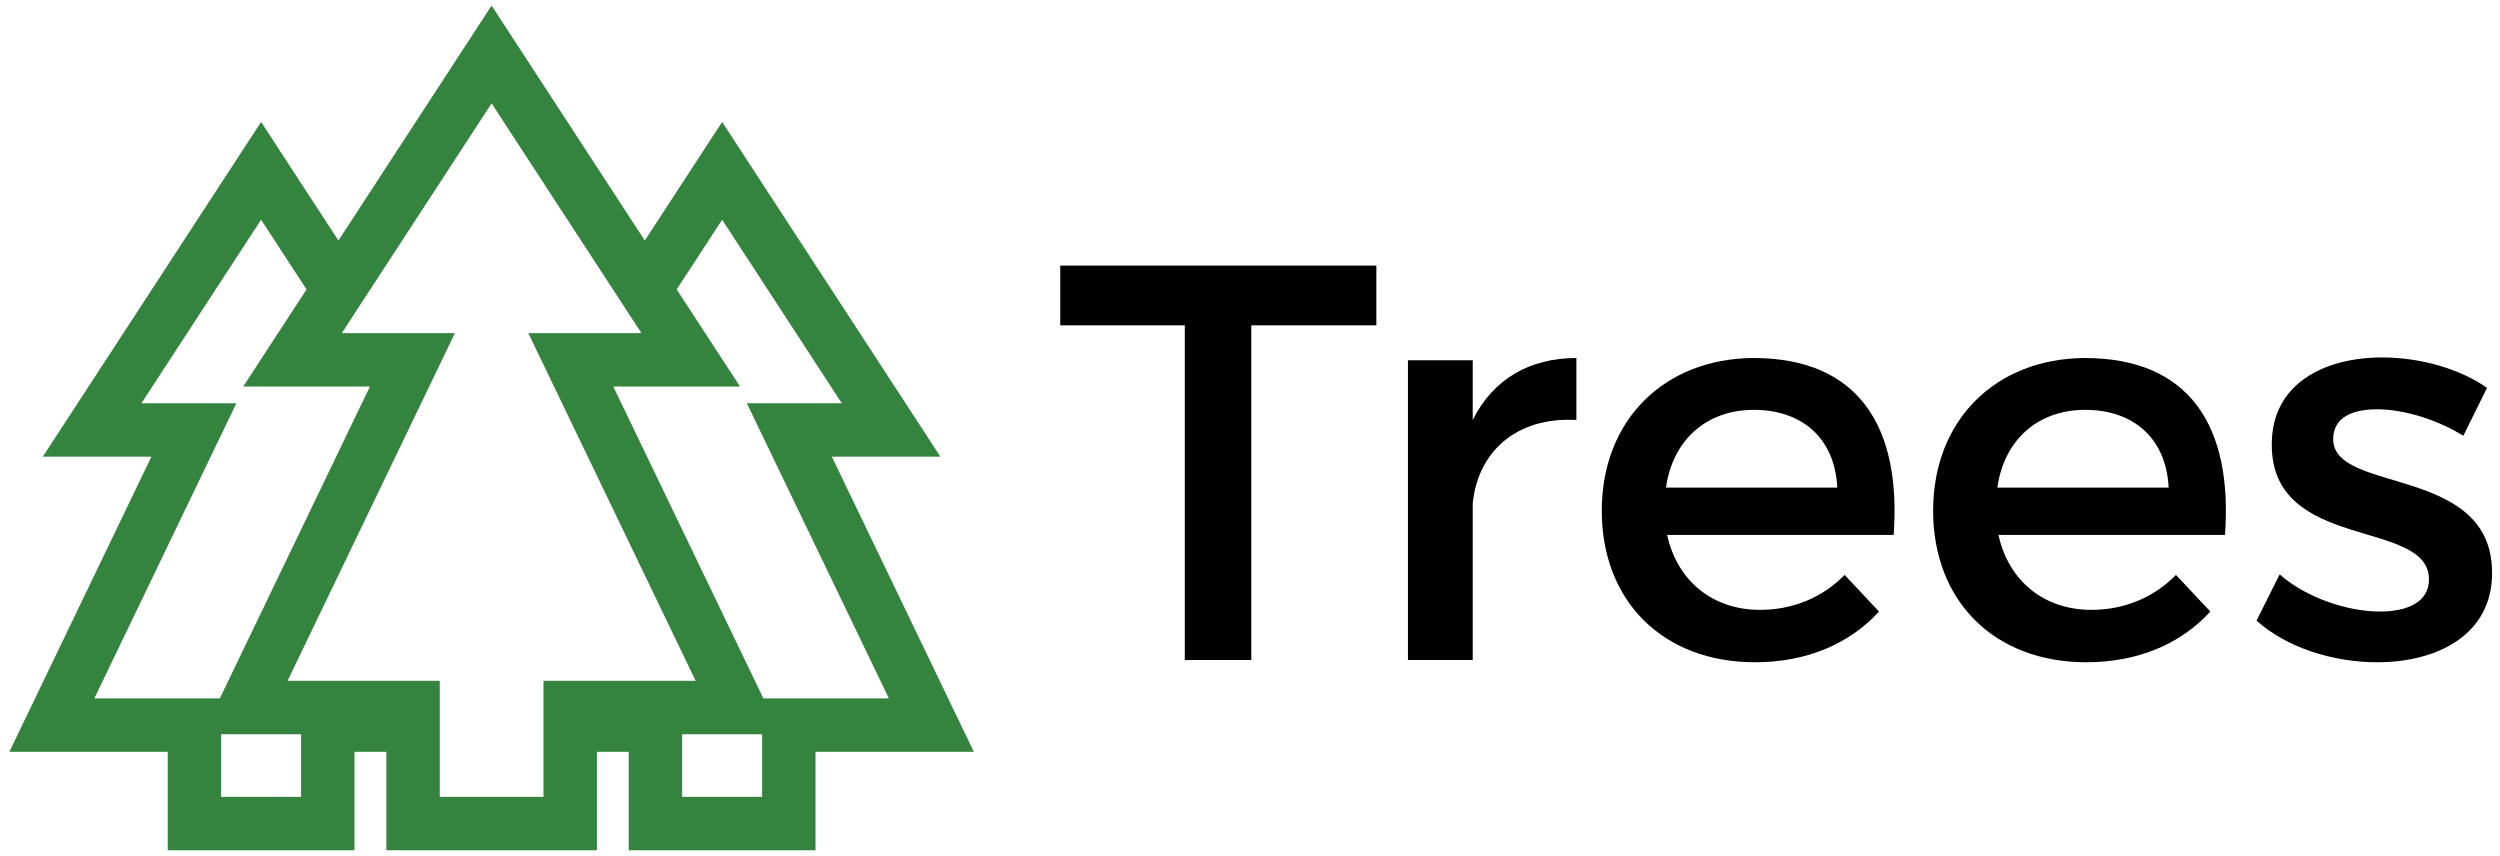 <?xml version="1.0" encoding="UTF-8"?>
<svg width="222px" height="76px" viewBox="0 0 222 76" version="1.1" xmlns="http://www.w3.org/2000/svg" xmlns:xlink="http://www.w3.org/1999/xlink">
    <!-- Generator: Sketch 3.8.2 (29753) - http://www.bohemiancoding.com/sketch -->
    <title>Artboard 1</title>
    <desc>Created with Sketch.</desc>
    <defs></defs>
    <g id="Page-1" stroke="none" stroke-width="1" fill="none" fill-rule="evenodd">
        <g id="Artboard-1">
            <g id="Group-2">
                <path d="M73.867,40.554 L86.478,66.76 L72.418,66.76 L72.418,75.505 L55.833,75.505 L55.833,66.76 L53.004,66.76 L53.004,75.505 L34.308,75.505 L34.308,66.76 L31.478,66.76 L31.478,75.505 L14.893,75.505 L14.893,66.76 L0.832,66.76 L13.444,40.554 L3.801,40.554 L23.186,10.828 L30.052,21.359 L43.655,0.495 L57.259,21.359 L64.126,10.828 L83.508,40.554 L73.867,40.554 L73.867,40.554 Z M19.521,62.017 L32.849,34.325 L21.596,34.325 L27.22,25.7 L23.185,19.512 L12.556,35.812 L20.989,35.812 L8.377,62.017 L19.521,62.017 L19.521,62.017 Z M26.736,65.201 L19.637,65.201 L19.637,70.763 L26.736,70.763 L26.736,65.201 L26.736,65.201 Z M48.261,60.458 L61.775,60.458 L46.914,29.582 L56.959,29.582 L43.655,9.178 L30.351,29.582 L40.396,29.582 L25.536,60.458 L39.05,60.458 L39.05,70.762 L48.261,70.762 L48.261,60.458 L48.261,60.458 Z M67.675,65.201 L60.575,65.201 L60.575,70.763 L67.675,70.763 L67.675,65.201 L67.675,65.201 Z M66.321,35.812 L74.754,35.812 L64.126,19.512 L60.09,25.7 L65.713,34.325 L54.46,34.325 L67.788,62.017 L78.932,62.017 L66.321,35.812 L66.321,35.812 Z" id="Shape" fill="#34833F"></path>
                <g id="Group" transform="translate(94, 23)" fill="#000000">
                    <polygon id="Shape" points="28.221 0.586 28.221 5.89 17.114 5.89 17.114 35.61 11.21 35.61 11.21 5.89 0.152 5.89 0.152 0.586"></polygon>
                    <path d="M45.984,8.792 L45.984,14.295 C40.63,13.995 37.228,17.147 36.778,21.7 L36.778,35.609 L31.024,35.609 L31.024,8.991 L36.778,8.991 L36.778,14.294 C38.579,10.693 41.781,8.792 45.984,8.792 L45.984,8.792 Z" id="Shape"></path>
                    <path d="M74.155,24.502 L54.041,24.502 C54.942,28.605 58.094,31.156 62.297,31.156 C65.199,31.156 67.851,30.055 69.802,28.054 L72.855,31.306 C70.252,34.158 66.451,35.809 61.847,35.809 C53.642,35.809 48.238,30.355 48.238,22.35 C48.238,14.294 53.792,8.841 61.697,8.791 C71.053,8.792 74.855,14.896 74.155,24.502 L74.155,24.502 Z M69.151,20.3 C68.951,15.997 66.099,13.395 61.746,13.395 C57.544,13.395 54.542,16.047 53.941,20.3 L69.151,20.3 L69.151,20.3 Z" id="Shape"></path>
                    <path d="M103.578,24.502 L83.464,24.502 C84.365,28.605 87.517,31.156 91.72,31.156 C94.622,31.156 97.274,30.055 99.225,28.054 L102.278,31.306 C99.675,34.158 95.874,35.809 91.27,35.809 C83.065,35.809 77.661,30.355 77.661,22.35 C77.661,14.294 83.215,8.841 91.12,8.791 C100.476,8.792 104.278,14.896 103.578,24.502 L103.578,24.502 Z M98.574,20.3 C98.374,15.997 95.522,13.395 91.169,13.395 C86.967,13.395 83.965,16.047 83.364,20.3 L98.574,20.3 L98.574,20.3 Z" id="Shape"></path>
                    <path d="M117.089,13.345 C114.838,13.345 113.187,14.095 113.187,15.997 C113.187,20.9 127.346,18.248 127.296,27.905 C127.296,33.359 122.442,35.81 117.089,35.81 C113.187,35.81 109.033,34.509 106.382,32.107 L108.434,28.004 C110.735,30.055 114.438,31.306 117.339,31.306 C119.791,31.306 121.693,30.455 121.693,28.454 C121.693,23 107.683,26.052 107.733,16.446 C107.733,11.043 112.436,8.741 117.54,8.741 C120.893,8.741 124.445,9.742 126.847,11.443 L124.745,15.695 C122.393,14.246 119.44,13.345 117.089,13.345 L117.089,13.345 Z" id="Shape"></path>
                </g>
            </g>
        </g>
    </g>
</svg>